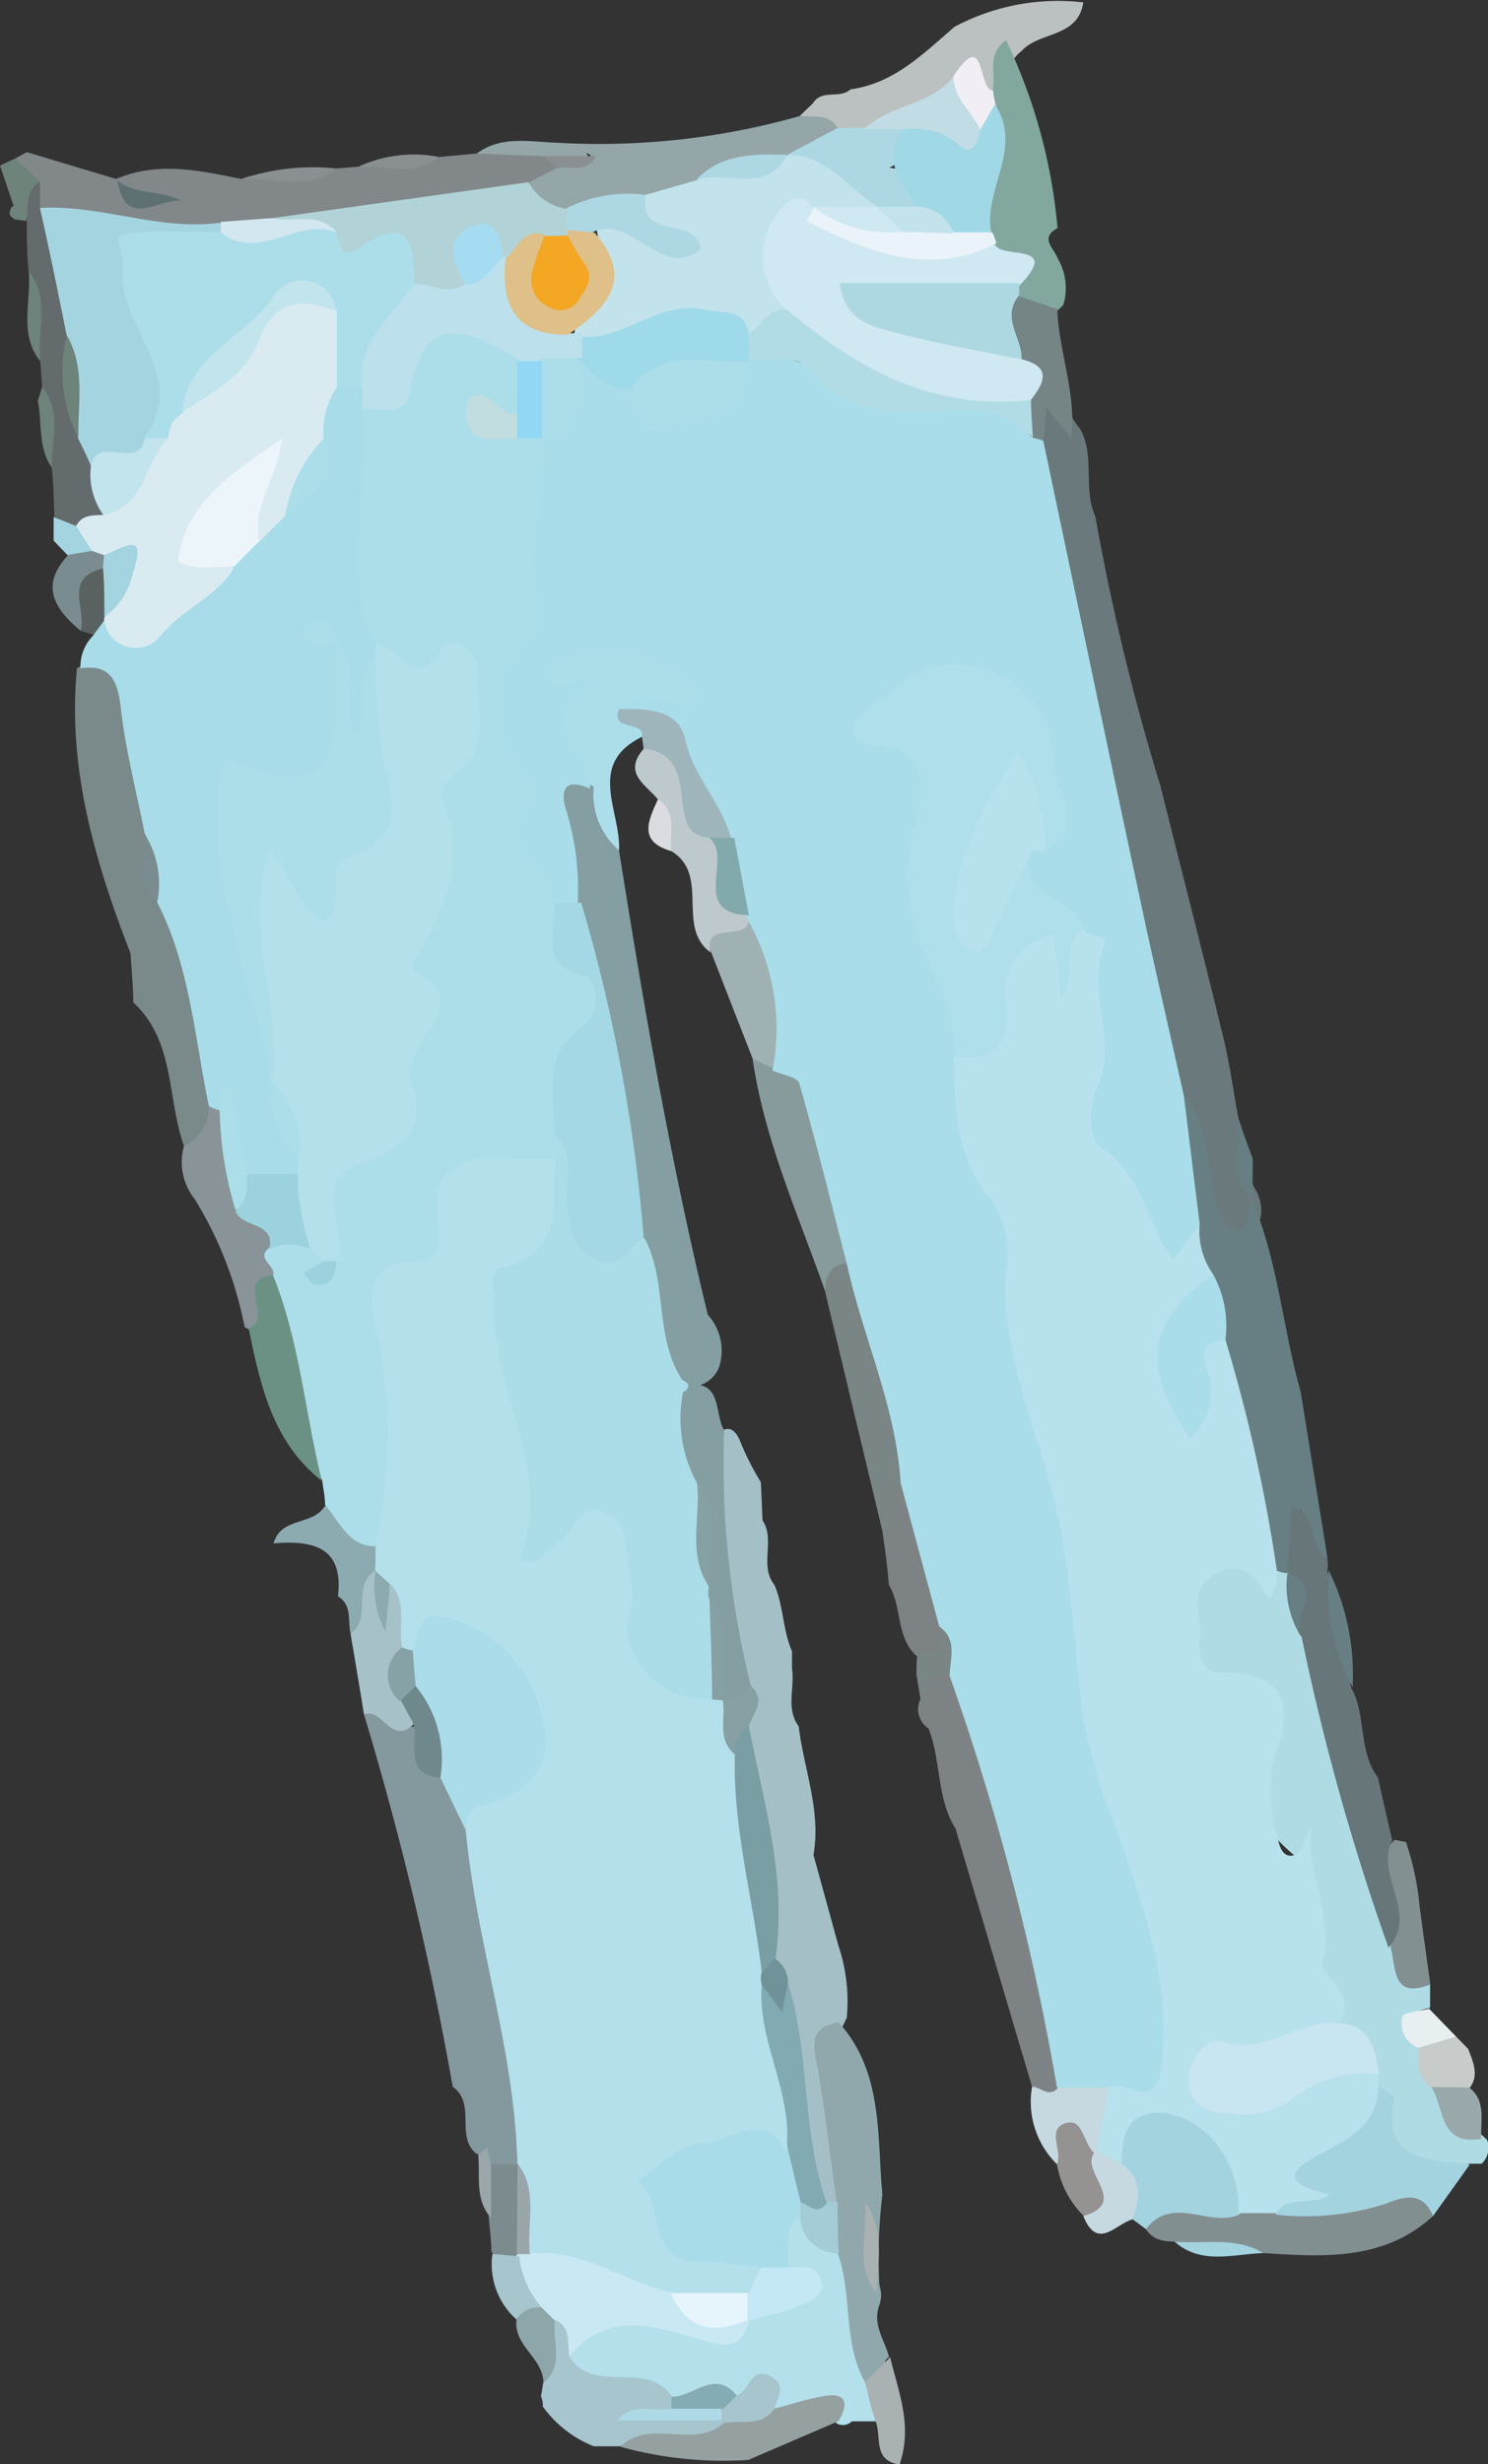 <svg xmlns="http://www.w3.org/2000/svg" viewBox="0 0 55.48 91.83"><rect x="0" y="0" width="55.48" height="91.83" fill="#333333" stroke="none"/><defs><style>.cls-1{fill:#afdbe5;}.cls-2{fill:#a5bfc7;}.cls-3{fill:#b3e0eb;}.cls-4{fill:#7d8384;}.cls-5{fill:#90a8ac;}.cls-6{fill:#a4d3e0;}.cls-7{fill:#828f91;}.cls-8{fill:#c6d9e0;}.cls-9{fill:#959292;}.cls-10{fill:#829092;}.cls-11{fill:#aab1b2;}.cls-12{fill:#c7cccb;}.cls-13{fill:#e7eff0;}.cls-14{fill:#82888a;}.cls-15{fill:#94a6a8;}.cls-16{fill:#bbc1c0;}.cls-17{fill:#8a8f91;}.cls-18{fill:#6a797b;}.cls-19{fill:#82a79e;}.cls-20{fill:#7a8a8b;}.cls-21{fill:#889497;}.cls-22{fill:#a6c5cd;}.cls-23{fill:#677f83;}.cls-24{fill:#8babb1;}.cls-25{fill:#84999d;}.cls-26{fill:#a6c2c8;}.cls-27{fill:#646b6d;}.cls-28{fill:#6e837a;}.cls-29{fill:#a4d4df;}.cls-30{fill:#95a0a0;}.cls-31{fill:#859ea2;}.cls-32{fill:#acdeea;}.cls-33{fill:#879b9d;}.cls-34{fill:#7a8586;}.cls-35{fill:#9fb1b3;}.cls-36{fill:#bdc9cc;}.cls-37{fill:#9db5bb;}.cls-38{fill:#dbdce1;}.cls-39{fill:#b7e1ec;}.cls-40{fill:#667679;}.cls-41{fill:#c7e6f1;}.cls-42{fill:#98a8ab;}.cls-43{fill:#799ea4;}.cls-44{fill:#81aab2;}.cls-45{fill:#a4ccd6;}.cls-46{fill:#86a0a4;}.cls-47{fill:#6f9398;}.cls-48{fill:#a9dce9;}.cls-49{fill:#c8e9f3;}.cls-50{fill:#c4e8f6;}.cls-51{fill:#85acb4;}.cls-52{fill:#a8dde9;}.cls-53{fill:#b1d3d7;}.cls-54{fill:#d3e7f1;}.cls-55{fill:#5e7072;}.cls-56{fill:#c2e3eb;}.cls-57{fill:#add8e3;}.cls-58{fill:#c2dce5;}.cls-59{fill:#f1eff5;}.cls-60{fill:#758586;}.cls-61{fill:#cfe8f2;}.cls-62{fill:#aed8e1;}.cls-63{fill:#a1d8e5;}.cls-64{fill:#eaf3f9;}.cls-65{fill:#a7dce8;}.cls-66{fill:#7a8c8f;}.cls-67{fill:#596161;}.cls-68{fill:#6b9185;}.cls-69{fill:#9cd2de;}.cls-70{fill:#7c8b8d;}.cls-71{fill:#8da6a9;}.cls-72{fill:#99a7ab;}.cls-73{fill:#addae6;}.cls-74{fill:#abdce9;}.cls-75{fill:#6e888c;}.cls-76{fill:#86a2a7;}.cls-77{fill:#d9ebf1;}.cls-78{fill:#c1e4ed;}.cls-79{fill:#abdde9;}.cls-80{fill:#a3d8e4;}.cls-81{fill:#82a9ac;}.cls-82{fill:#aedfea;}.cls-83{fill:#e6f4fb;}.cls-84{fill:#b2dce5;}.cls-85{fill:#9fdaea;}.cls-86{fill:#bce0ec;}.cls-87{fill:#dec088;}.cls-88{fill:#f3a723;}.cls-89{fill:#a5dcf1;}.cls-90{fill:#ecf6fa;}.cls-91{fill:#c1dddf;}.cls-92{fill:#92d8f4;}</style></defs><title>pants</title><g id="Layer_2" data-name="Layer 2"><g id="Layer_1-2" data-name="Layer 1"><path class="cls-1" d="M55.24,80.64l-.44,0c-2.78.63-3.45.14-3.65-2.66-.08-.2-.15-.4-.22-.6a5.1,5.1,0,0,0-1.32-2.1,11.28,11.28,0,0,1-1-5.47c0-.11.15-.2,0-.36-2.19-1.82-2.31-2.5-1.11-5.89-1-.58-2.57-.32-3.14-1.7a3.62,3.62,0,0,1-.06-2.59c.64-1.84,2-1,3.18-.76a.78.78,0,0,1,.58-.09,1.22,1.22,0,0,1,.4.5c.23.74.29,1.53.56,2.26,1.18,3.55,2,7.18,3.08,10.76.28.74.38,1.6,1.22,2v.89c-1.49.31-.15.93-.15,1.4a10.66,10.66,0,0,0,.61,1.39,7.26,7.26,0,0,0,1.66,2.12A.81.81,0,0,1,55.24,80.64Z"/><path class="cls-2" d="M28.37,55.24l.06,1.42c.49.74-.13,1.68.44,2.4h0c.35.79.31,1.69.66,2.48,0,.21,0,.43,0,.64.11.72-.24,1.49.25,2.16h0c.19,1.59.84,3.14.55,4.79l.93,3.38a6.48,6.48,0,0,1,.31,2.7,3.81,3.81,0,0,0-.34,2.72c.14,1.37.94,2.76.1,4.17a.69.69,0,0,1-.73,0c-1.36-1.61-1-3.67-1.43-5.54a11.93,11.93,0,0,0-.27-2.3,11.92,11.92,0,0,1-.43-1.44c0-2.77-.74-5.46-1-8.21a4,4,0,0,0-.36-2.07c-.31-3-1.38-5.87-.54-8.89.37-.46.73-.59,1,0A10.29,10.29,0,0,0,28.37,55.24Z"/><path class="cls-3" d="M32.66,90.24l-.9,0a.47.47,0,0,1-.56.08c-.64-.62-1.47-.11-2.17-.37a1.28,1.28,0,0,0-1.6-.47,23.13,23.13,0,0,1-2.5,0c-1.26-.65-3.26.24-3.83-1.84.65-1.6,1.81-1.87,3.41-1.52,1,.23,2.09.81,3.15,0,.37-.71,2.48-.19,1.37-2-.19-.72-.24-1.4.57-1.81.87.23,1.32,1,1.93,1.55.95,1.36.45,3.1,1.17,4.52C32.87,89.11,33.24,89.69,32.66,90.24Z"/><path class="cls-4" d="M34.62,64.42a.86.86,0,0,1-.3-1.1c.13-1,.52-1.47,1.55-.94a5.15,5.15,0,0,1,1.29,3c.9,4.06,2.64,7.94,2.72,12.19-.36.78-.8,1.08-1.4.2l-2.85-9.61C34.91,67,35.1,65.63,34.62,64.42Z"/><path class="cls-5" d="M32.25,88.78c-.83-1.48-.46-3.21-1-4.76a1.42,1.42,0,0,1-.05-1.9c-.23-1.64-.42-3.29-.69-4.92-.14-.81-.47-1.63.76-1.83,1.67,1.86,1.42,4.2,1.63,6.42a19.19,19.19,0,0,0-.11,3.39,1.11,1.11,0,0,1,0,.72c-.28.73.2,1.31.36,1.95C32.76,88,33.18,89.09,32.25,88.78Z"/><path class="cls-6" d="M51.44,77.78c.19.14.56.31.54.4-.48,2.46,1.34,2.27,2.82,2.49l-1.37,1.92c-2-.16-3.92,1.36-5.89,0,.19-1.33,1.06-.59,1.41-.69-1.08-.25-1.78-.87-.25-2C49.66,79.31,50.46,78.43,51.44,77.78Z"/><path class="cls-7" d="M47.59,82.54a9.87,9.87,0,0,0,4.11-.42c.69-.28,1.36-.44,1.73.47-1.84,1.68-4.09,1.52-6.33,1.38-1.05-.54-2.27.16-3.31-.43-.4,0-.81-.06-1.06-.46-.37-.85.07-1.15.82-1.18a22,22,0,0,1,2.57,0A2.06,2.06,0,0,1,47.59,82.54Z"/><path class="cls-6" d="M46.17,82.55c-1.1.46-2.47-.76-3.44.53l-.5-.37a24.81,24.81,0,0,0-.83-2.38c0-1,.37-1.81,1.39-1.9a4,4,0,0,1,3.49,1.66C46.86,80.81,47.29,81.78,46.17,82.55Z"/><path class="cls-8" d="M38.48,77.77c.32,0,.66.46,1,0a1.56,1.56,0,0,1,1.69-.26c1,.79.38,1.66.14,2.52a1.09,1.09,0,0,1-.53.33,1.25,1.25,0,0,0-1.34.33A3.27,3.27,0,0,1,38.48,77.77Z"/><path class="cls-9" d="M39.41,80.66c.22-.51-.44-1.38.4-1.55.59-.12.58.8,1,1.14,1.27,2,1.24,2.11-.4,2.34A3.51,3.51,0,0,1,39.41,80.66Z"/><path class="cls-10" d="M52,68.57l.42.08h0a10.37,10.37,0,0,1,.51,2.4c.13,1,.27,1.94.4,2.91-1.44.56-1.27-.62-1.48-1.38C52.05,71.25,50.69,69.86,52,68.57Z"/><path class="cls-11" d="M32.25,88.78l.94-.93c.3,1.28.85,2.53.35,4-1-.15-.67-1-.88-1.58S32.39,89.27,32.25,88.78Z"/><path class="cls-8" d="M40.39,82.59c1.74-.5-.12-1.63.4-2.35l.1-.07c.53-.26.68.22.93.48.79.56.68,1.29.41,2.06C41.6,82.88,40.92,83.9,40.39,82.59Z"/><path class="cls-12" d="M53.37,77.78c-.58-.34-.49-.91-.49-1.46.33-.62.74-.95,1.41-.42l.45.46c.23.59.48,1.17-.17,1.67A1.18,1.18,0,0,1,53.37,77.78Z"/><path class="cls-13" d="M54.29,75.9l-1.41.42a1,1,0,0,1-.6-1.15c.06-.19.68-.21,1-.31Z"/><path class="cls-6" d="M43.79,83.54c1.11.11,2.27-.2,3.31.43C46,84,44.79,84.43,43.79,83.54Z"/><path class="cls-14" d="M.58,5.9,1,5.67l3.33,1c.25.92,1.19.58,2,1.1-.83-.54-1.76-.23-2-1.1C5.91,6,7.46,6.36,9,6.67c1.14-.45,2.4.16,3.53-.39l.86-.07c.95-.45,2,.08,3-.36l1.41-.13a5.65,5.65,0,0,1,2.28-.15,1.14,1.14,0,0,1,.77.82c-.15.62-.65.8-1.17,1-3.07.85-6.26.86-9.39,1.25a8.3,8.3,0,0,1-1.92.2c-2.21,0-4.44.1-6.55-.76a1.58,1.58,0,0,1-.72-.7C.9,6.87.43,6.49.58,5.9Z"/><path class="cls-15" d="M20.23,5.82l-2.45-.1c.91-.68,2-.43,3-.4a27.42,27.42,0,0,0,9.06-1c.56-.32,1.1-.46,1.55.17,0,1.09-1,1.16-1.66,1.52a4.34,4.34,0,0,1-.64.2,5.84,5.84,0,0,0-3,1,4.22,4.22,0,0,1-2,.59c-1,0-1.9.35-2.87.36-.81-.12-1.51-.36-1.47-1.38l1-.51c.32-.36.78-.23,1.18-.3s-.25-.42,0-.17C21.34,6.22,20.78,6,20.23,5.82Z"/><path class="cls-16" d="M31.23,4.78c-.33-.59-.92-.39-1.41-.46l.49-.47c.33-.54,1-.15,1.4-.52C33.34,3.11,34.42,2,35.59,1a8.17,8.17,0,0,1,4.8-.91c-.2,1.34-1.65,1.07-2.31,1.82-.51.37-.53,1.05-.93,1.49s-1.06-.51-1.6,0A5.89,5.89,0,0,1,32.13,5.1.93.93,0,0,1,31.23,4.78Z"/><path class="cls-17" d="M12.54,6.28c-1.09.86-2.34.33-3.53.39A8.3,8.3,0,0,1,12.54,6.28Z"/><path class="cls-17" d="M16.37,5.85c-.91.73-2,.31-3,.36A4.9,4.9,0,0,1,16.37,5.85Z"/><path class="cls-18" d="M43.27,29.3c.78,3.13,1.59,6.26,2.35,9.4.24,1,.37,2,.56,3,.35.88.15,1.91.7,2.75a1.88,1.88,0,0,1,.15.74c-.08.58-.26,1.12-1,1.06S45,45.6,44.83,45c-.41-1.34-.47-2.78-1.26-4-1.93-8.12-3.82-16.25-5.24-24.49.07-.59.06-1.32.7-1.53s.88.6,1.24,1c.57,1,.1,2.23.57,3.27A84.67,84.67,0,0,0,43.27,29.3Z"/><path class="cls-19" d="M37.51,1.5a20.27,20.27,0,0,1,1.92,7c-.68.37-.13.75,0,1.12a2.18,2.18,0,0,1,.22,1.73c-.52.65-1,.26-1.56,0a1,1,0,0,1-.31-.56c.2-.89-.6-1.19-1-1.72a2.32,2.32,0,0,1-.23-.62c-.3-1.49.56-2.92.24-4.41A1,1,0,0,1,37,3.4C37.15,2.76,36.77,2,37.51,1.5Z"/><path class="cls-20" d="M6.86,42.71c-.64-1.78-.32-3.9-1.89-5.35,0-.61-.07-1.22-.1-1.82-1.33-3.43-2.36-6.9-2-10.64,1.4-.69,1.87.19,2.12,1.31.35,1.54.65,3.09.91,4.64a5.92,5.92,0,0,0,.49,2.59A21.91,21.91,0,0,1,8.31,41.2C8.14,42,8,42.81,6.86,42.71Z"/><path class="cls-21" d="M6.86,42.71a1.59,1.59,0,0,0,.93-1.48.57.57,0,0,1,.62.13c.57,1,.48,2.16.94,3.17.24.66,1.16.93,1,1.79-.5.37,0,.82-.09,1.22-.43.61.13,1.74-1,2l-.14-.08a14.2,14.2,0,0,0-1.86-4.77A2.21,2.21,0,0,1,6.86,42.71Z"/><path class="cls-22" d="M20.17,89.31l.09-.53c.54-.74-.48-1.81.52-2.46.93.27.81.86.45,1.51.9,1.44,2.87.11,3.8,1.46a.45.45,0,0,1,0,.6,3.12,3.12,0,0,1-1.67,0c1.22.46,2.32-.47,3.39.08a.54.54,0,0,1,.27.61c-1.11,1.41-2.66-.14-3.88.59h-1a4.27,4.27,0,0,1-1.9-1.48A.83.83,0,0,0,20.17,89.31Z"/><path class="cls-23" d="M46.71,43.19c0,.49,0,1-.05,1.45-.93-.84-.36-1.94-.48-2.92C46.35,42.21,46.53,42.7,46.71,43.19Z"/><path class="cls-24" d="M10.2,57.52c.28-1,1.47-.65,1.91-1.39,1,0,1.46.92,2.09,1.52a1.94,1.94,0,0,1,.11,1c-.35.78.11,2-1.24,2.24-.11-.48.07-1.07-.47-1.4C12.82,57.64,11.65,57.4,10.2,57.52Z"/><path class="cls-25" d="M17.78,80.28c-.83-.64,0-1.87-.9-2.51a120.2,120.2,0,0,0-3.31-13.88c.84-.73,1.2.78,2,.41.46.58.65,1.35,1.33,1.77a6.22,6.22,0,0,1,.95,2.25c.8,3.12,1.27,6.31,1.88,9.47a4.47,4.47,0,0,1-.11,2.56,1,1,0,0,1-.76.56C18.24,81.09,18.29,80.22,17.78,80.28Z"/><path class="cls-26" d="M15.39,64.29c-.8.75-1.13-.65-1.82-.4-.16-1-.33-2-.5-3,.83-.58,0-1.82.95-2.37l.2.26a6.19,6.19,0,0,0,0,.74c0-.32.11-.55.46-.61.91.46.77,1.28.71,2.06a3.12,3.12,0,0,0-.12,2.11C15.44,63.5,15.65,63.88,15.39,64.29Z"/><path class="cls-27" d="M1.07,10.1C1,9.48,1,8.86,1,8.24S.32,6.9,1.49,6.76l0,1c1.37,1.2,1.08,2.89,1.35,4.42a14.85,14.85,0,0,0,.42,3.93c.15.4.31.8.47,1.19a3.83,3.83,0,0,1,.3,1.89,1.62,1.62,0,0,1-1,.73c-.52.08-.76-.28-1-.61C2,18.66,2,18,1.93,17.43c-.42-1,.1-2-.36-3l-.07-1C.92,12.4,1.63,11.16,1.07,10.1Z"/><path class="cls-28" d="M1.57,14.42c.75.93.34,2,.36,3-.53-.75-.35-1.66-.52-2.48C1.46,14.77,1.52,14.6,1.57,14.42Z"/><path class="cls-29" d="M2,19.27l.83.33a.86.86,0,0,1,.67,1.07.71.71,0,0,1-1,0L2,20.15C2,19.85,2,19.56,2,19.27Z"/><path class="cls-30" d="M23.14,91.19c1.1-1.09,2.73.12,3.85-.89a1.8,1.8,0,0,1,1.88-.53c.61-.16,1.21-.36,1.83-.47.87-.15.95.27.57.93L27.9,91.68A14.41,14.41,0,0,1,23.14,91.19Z"/><path class="cls-31" d="M23.08,31.69C24,37.5,25,43.28,26.39,49a2,2,0,0,1,.43,1.93,1.15,1.15,0,0,1-1.35.72c-2-1.38-1.26-3.7-1.94-5.54a123.88,123.88,0,0,0-2.35-12.38,32.69,32.69,0,0,1-.43-3.53c0-.74-.05-1.76,1.28-1.25C22.55,29.8,22.59,30.83,23.08,31.69Z"/><path class="cls-32" d="M23.08,31.69a2.74,2.74,0,0,1-.94-2.37c-1.64-.93-1-2.91-2-4.24-.51-.72.66-1.34,1.44-1.41a9.05,9.05,0,0,1,4.49,1.21,1,1,0,0,1,.52,1.21c-.16.54-.65.62-1.15.6s-.94-.15-1.39-.18c-.23.3.29.67-.09.94C21.84,28.47,23.16,30.23,23.08,31.69Z"/><path class="cls-33" d="M30.75,48.08c-1-2.84-2.25-5.61-2.69-8.62a1.57,1.57,0,0,1,1.29,0c2.31,2,2.39,4.85,2.63,7.61A2.5,2.5,0,0,1,30.75,48.08Z"/><path class="cls-34" d="M30.75,48.08c.05-.58.25-1,.94-1,1.84,2.3,2.12,5.07,2.42,7.85-.33.75-.12,1.81-1.21,2.13C32.18,54.07,31.47,51.07,30.75,48.08Z"/><path class="cls-35" d="M28.9,39.85l-.84-.4-1.56-4C26,33.78,27.57,34.43,28.22,34c.76.74,2,1.35.65,2.64-.24.24.22.29.34.44C30,38.13,30.08,39.05,28.9,39.85Z"/><path class="cls-36" d="M27.91,34.1c.19,1.14-1.75.11-1.41,1.4-1.32-.94,0-2.89-1.47-3.78-.58-.54-.19-1.32-.5-1.93-.48-.57-1.35-1-.48-1.94,1.07-.62,1.36.27,1.74.93s.27,1.4.76,1.95c.95.81.45,2.21,1.25,3.08C27.84,33.91,27.87,34,27.91,34.1Z"/><path class="cls-37" d="M26.44,31.22c-.83-.07-.89-.65-1-1.32-.08-.93-.22-1.89-1.44-2l-.06-.4c.12-.69-1.18-.21-.87-1.06a2.22,2.22,0,0,1,3.21,1.49c.4,1.13,1.73,2,1.12,3.45A.84.84,0,0,1,26.44,31.22Z"/><path class="cls-4" d="M32.9,57.06c.53-.5,0-1.44.77-1.84,1.34,1.49,1.24,3.48,1.83,5.24-.06.84.18,2-1.36,1.23-.74-.72-.5-1.8-1-2.63C33.09,58.4,33,57.73,32.9,57.06Z"/><path class="cls-34" d="M34.17,62.41c0-.31,0-.62.07-.93,1.15.52.79-.41.87-.91,1.34.36.93,1.09.39,1.85-.66-.05-.82.56-1.18.9Z"/><path class="cls-38" d="M24.53,29.79c.76.49.4,1.27.5,1.93C23.77,31.36,24.18,30.57,24.53,29.79Z"/><path class="cls-39" d="M41.82,80.65l-.93-.48.45-2.39a2.51,2.51,0,0,0,1.29-3c-.41-1.69-.45-3.6-1.18-5.07-1.7-3.4-1.93-7-2.35-10.63a46,46,0,0,0-1.73-7.17,11.12,11.12,0,0,1-.5-3.29A8.67,8.67,0,0,0,35.81,44a5.07,5.07,0,0,1-.48-4.58c1.21-.71,1.51-1.85,1.75-3.16.3-1.58,1.7-2.36,2.44-1.57.12.13.41,0,.47-.21.91-.26,1.66-.16,1.62,1a28.6,28.6,0,0,1,0,4.72c-.38,2,1.32,4.65,3.21,5.36a2.87,2.87,0,0,1,.67,1.9c-1.73,2.46-1.73,2.46-1.33,4.58C45,51.53,43.53,49,46,50c1.07,2.74,2.4,5.42,1.61,8.51a2.76,2.76,0,0,1-.07.71c-.24.64-.36.19-.5-.08a1.2,1.2,0,0,0-1.84-.39c-.85.48-.42,1.43-.47,2.19s0,1.4.88,1.39c2.32,0,2.65,1.25,1.94,3.07a5.31,5.31,0,0,0,.07,3c.07.38.19.89.67.73.23-.07.32-.62.58-1-.17,1.68.87,3.2.45,5-.12.49,1.28,1.14.67,2.18-1.16.79-2.23,1.78-3.85,1.39a.63.63,0,0,0-.76.7c0,.5.51.55.9.59a4.55,4.55,0,0,0,2-.63c1-.41,2-1,3.12-.13,0,.17,0,.33,0,.49,0,1.44-1.13,2-2.1,2.52-1.64.84-1.13,1.2.28,1.55-.69.46-1.55,0-2,.69H46.17c.1-2-1.35-3.75-3.07-3.74C41.9,78.83,41.84,79.76,41.82,80.65Z"/><path class="cls-23" d="M47.61,58.54a60.17,60.17,0,0,0-1.92-8.61c-.86-.68-.23-1.64-.46-2.44a2.8,2.8,0,0,1-.5-1.88c-.91-1.5-1.51-3-.59-4.77,1.09,1.2.8,2.82,1.29,4.2.12.35.25.89.75.79s.38-.76.47-1.19c1,2.31,1.17,4.85,1.85,7.25.33,2.07.67,4.14,1,6.2-1.11,0-.88-.84-1-1.87-.15,1.08.28,1.9-.52,2.41A1.11,1.11,0,0,1,47.61,58.54Z"/><path class="cls-40" d="M48,58.63c.05-.82.1-1.64.16-2.52,1,.43.62,1.54,1.33,2a1.26,1.26,0,0,1,0,.43c.31,1.45.55,2.92.89,4.36.57,1,.25,2.36,1,3.35.17.78.35,1.56.53,2.34-.66,1.32,1,2.71-.14,4A87.56,87.56,0,0,1,48.53,61c-.6-.71.28-1.74-.52-2.4Z"/><path class="cls-41" d="M51.43,77.29a4.6,4.6,0,0,0-3.34,1,3,3,0,0,1-2.26.46c-.79,0-1.47-.26-1.51-1.15s.73-1.68,1.21-1.53c1.67.55,2.93-.85,4.46-.67C51.13,75.52,51.27,76.41,51.43,77.29Z"/><path class="cls-42" d="M54.78,77.8c.65.51.41,1.24.45,1.91-1.58.28-1.37-1.16-1.86-1.93Z"/><path class="cls-23" d="M48,58.62c1.46.52.11,1.65.52,2.4A3.63,3.63,0,0,1,48,58.62Z"/><path class="cls-31" d="M27,53.27a34.33,34.33,0,0,0,1,9.58c.21.81-.33.75-.84.73a.92.92,0,0,1-.5-.49c-.43-1.13-.1-2.38-.54-3.5a4.34,4.34,0,0,1-.14-.7c-.18-1.16.13-2.39-.46-3.5-.33-1.24-1.3-2.49,0-3.75,1.43-.28,1.1,1,1.47,1.65Z"/><path class="cls-43" d="M27.92,64.33c.55,2.84,1.42,5.65,1,8.61.16.58-.18.63-.62.57-1.31-2.6-1.43-5.4-1.37-8.23C27.07,64.78,27.18,64.21,27.92,64.33Z"/><path class="cls-44" d="M29.38,73.91c.84,2.67.5,5.54,1.44,8.19-.41,1.3-.83,0-1.25,0A3.86,3.86,0,0,1,28.76,80c.14-2-1.23-3.78-.68-5.8C28.34,73.37,29.06,74.51,29.38,73.91Z"/><path class="cls-45" d="M29.85,82.07c.32.1.63.54,1,0l.38,0c0,.63,0,1.27.05,1.9a1.38,1.38,0,0,1-1.44-1.43A.36.36,0,0,1,29.85,82.07Z"/><path class="cls-46" d="M27.92,64.33a1.07,1.07,0,0,0-.52,1c-1.18-.43-1-1.16-.45-2a1,1,0,0,0,1-.53C28.62,63.36,28.07,63.84,27.92,64.33Z"/><path class="cls-47" d="M29.38,73.91c-.07.36-.15.71-.22,1.07l-.75-1a.33.33,0,0,1,0-.47l.47-.52A1.05,1.05,0,0,1,29.38,73.91Z"/><path class="cls-48" d="M29.85,82.07c0,.17,0,.35,0,.52-.69.51-.39,1.25-.46,1.91a1.57,1.57,0,0,1-.92.51c-3.3,0-4.06-.57-4.76-2.94-.34-1.13,0-1.54.83-2.06a15.16,15.16,0,0,1,2.85-1.08c1.37-.54,1.81,0,2,1.23Z"/><path class="cls-49" d="M21.23,87.83c-.09-.5.09-1.1-.55-1.38a.85.85,0,0,1-.88-.29,1.87,1.87,0,0,1-.66-2.11l.23-.25a2.24,2.24,0,0,1,.62-.25,7.68,7.68,0,0,1,5.12,1.73,4.45,4.45,0,0,0,2.57,1l.25.18c-.31,1.33-1.18.91-2,.68C24.24,86.64,22.57,86.16,21.23,87.83Z"/><path class="cls-50" d="M28.4,84.51h1c.44,0,1-.15,1.21.43s-.36.81-.82,1-1.2.36-1.81.54h0a1,1,0,0,1-.35-.91C27.62,85,28,84.77,28.4,84.51Z"/><path class="cls-22" d="M28.87,89.77c-.48.7-1.24.41-1.88.53l-.06-.07a.45.45,0,0,1-.14-.5.9.9,0,0,1,.68-.45c.47-.16.52-1.11,1.27-.71C29.33,88.88,29,89.34,28.87,89.77Z"/><path class="cls-51" d="M27.47,89.28l-.53.52a1.92,1.92,0,0,1-1.9,0,3.85,3.85,0,0,1,0-.48C25.84,89.35,26.65,88.27,27.47,89.28Z"/><path class="cls-52" d="M44.14,40.84c.2,1.59.39,3.18.59,4.77-.31.41-.61.83-1,1.33-1-1.38-1.12-3.14-2.61-4.14-.63-.41-.49-1.63-.21-2.26.81-1.78-.44-3.59.27-5.34.2-.49-.69-.19-.81-.62-1.09-.6-2.86-.62-2.26-2.66a3,3,0,0,1,.35-.6,3.88,3.88,0,0,0,.17-3.46c-.73-2.52-3.11-2.94-5.71-.9,2,.77,2,2.37,1.7,4a8.85,8.85,0,0,0,.78,5.34c.44,1,1.09,2,.17,3.11,0,1.92.06,3.79,1.43,5.37a3.73,3.73,0,0,1,.48,2.76c-.1,2.67.89,5.06,1.6,7.56C39.92,57.93,40,61,40.38,64a23.48,23.48,0,0,0,1.43,4.66c.9,2.64,1.87,5.42,1.49,8.39-.22,1.74-1.37.37-2,.75l-1.89,0a93,93,0,0,0-4-15.33c0-.65.31-1.36-.39-1.85l-1.44-5.35c-.17-2.84-1.4-5.41-2-8.14-.58-2.26-1.14-4.52-1.78-6.76-.07-.23-.66-.32-1-.47a8.17,8.17,0,0,0-1-5.75h0c-.87-.83-.72-1.85-.54-2.88-.33-1.34-1.41-2.3-1.71-3.71-.26-1.17-1.51-1.15-2.55-1.13.94-1.07,2.1,0,3.15-.27-1.44-1.95-4.25-2.43-5.79-1,.52.83,1.35-.35,2,.4-3,1-.11,2.52-.37,3.83-1.06-.47-1.08.22-.86.87a10,10,0,0,1,.41,3.43,1,1,0,0,1-1,.19c-2.43-2.29-3.18-7.26-1.62-10.33.87-1.68-.23-3.6.53-5.34.21-.48.11-1.11.35-1.63a20.08,20.08,0,0,0,1.62-3c.9-.42,1.43.36,2.11.66,1.59,1.23,2.25,1.1,4-.82a2,2,0,0,1,.59-.35c.16-.05.34-.14.47-.08A23.51,23.51,0,0,0,37.6,15.1c.38,0,.65.43.89.76a4.57,4.57,0,0,1,.41.57c1.21,5.75,2.41,11.49,3.64,17.23C43.05,36.06,43.61,38.45,44.14,40.84Z"/><path class="cls-11" d="M32.25,82.06c.75,1.06.48,2.24.43,3.4C31.84,84.41,32.37,83.19,32.25,82.06Z"/><path class="cls-28" d="M1.49,6.76c-.58.35-.41,1-.52,1.48a2.9,2.9,0,0,0-.41-.06C.39,8.08.33,8,.37,7.86s.09-.18.14-.18L0,6.17.58,5.9Z"/><path class="cls-29" d="M3.39,17.36c-.15-.35-.31-.69-.47-1-.42-1.25,0-2.59-.43-3.84-.32-1.59-.64-3.18-1-4.77,2.27-.13,4.44.86,6.71.55a.45.45,0,0,1-.1.58c-1.09.62-2.3.29-3.29.43,0,2.42,2.84,4.37,1,7.09C5.32,17.43,4.35,17.37,3.39,17.36Z"/><path class="cls-53" d="M19.71,6.79a1.91,1.91,0,0,0,1.48,1,.79.79,0,0,1,.26.54,1,1,0,0,1-.26.54,2.85,2.85,0,0,1-.82.36c-.48.13-.86.47-1.35.58a1,1,0,0,1-.54-.2c-1.56-.66-.51,1-1.12,1.23-.75.68-1.43.41-2.09-.15-.38-.6-.68-1.3-1.62-.93A1.43,1.43,0,0,1,12,9.22c-.5-.57-1.42-.41-1.85-1.09Z"/><path class="cls-54" d="M10.12,8.13c.8.2,1.74-.27,2.42.51-.87.8-2,.7-3.08,1-.76.23-1.16-.23-1.23-1V8.27Z"/><path class="cls-55" d="M4.37,6.71c.69.6,1.64.34,2.39.78-.84-.12-2.09,1.1-2.39-.78Z"/><path class="cls-17" d="M20.23,5.82h2c-.42.69-1,.32-1.45.46Z"/><path class="cls-56" d="M24.08,7.26,26,6.71c1-.68,2.38-.22,3.4-.94h0c1.75-.6,2.64.45,3.41,1.75-.43.74-1.15.67-1.85.67l-.65,0c-2.25.71-.43,2.37-.82,3.51-.44.54-.87,1.09-1.69,1-2-1.22-3.87.39-5.82.35a1.61,1.61,0,0,1-.61-.23c.06-1.46,1.24-2.69.88-4.24.87-.61,1.62.08,2.35.24C24.15,8.34,22.72,8.31,24.08,7.26Z"/><path class="cls-57" d="M32.71,7.7C31.6,7,30.84,5.77,29.35,5.77l1.88-1,1,0a1.4,1.4,0,0,1,1.38-.16c.62.76.31,1.26-.45,1.64.77.1,1.38.35,1.16,1.33A1.07,1.07,0,0,1,33,7.94Z"/><path class="cls-57" d="M24.08,7.26c-.27,1.77,1.77.72,2.06,2-1.42,1.25-2.57-1.27-4-.63a.63.63,0,0,1-1-.1V7.75A5.23,5.23,0,0,1,24.08,7.26Z"/><path class="cls-57" d="M29.35,5.77c-.8,1.52-2.29.54-3.4.94C26.89,5.72,28.12,5.73,29.35,5.77Z"/><path class="cls-58" d="M33.67,4.82H32.22c.93-.93,2.45-.87,3.31-1.94A3,3,0,0,1,36.91,5C35.71,7.31,34.74,5.17,33.67,4.82Z"/><path class="cls-59" d="M36.55,4.84c-.29-.69-1-1.14-1-2,1.23-1.88.9.58,1.48.53,0,.16.05.33.08.49C37.29,4.42,37.4,4.9,36.55,4.84Z"/><path class="cls-60" d="M38.9,16.43a1.6,1.6,0,0,0-.39-.11c-.42-.27-.26-.76-.41-1.13a3,3,0,0,0-.51-2c-.09-.76-1.05-1.67.38-2.16l1.45.49c.06,1.62.73,3.17.52,4.81L39,15.17C39,15.67,38.94,16.05,38.9,16.43Z"/><path class="cls-61" d="M38.09,13.39c1.12.27.86.86.35,1.51a8.92,8.92,0,0,1-8.28-2c-.43-.39-.82-.72-.81-1.34a2.65,2.65,0,0,1-.19-3.81c.35-.43.75-.55,1.15,0,2.05,1.51,4.46,1.26,6.8,1.38.25.53,2.48-.11.9,1.51-1.66,1.07-3.54.32-5.63.72a7.29,7.29,0,0,0,3.75,1.09C37.11,12.32,37.53,12.87,38.09,13.39Z"/><path class="cls-62" d="M38.09,13.39c-1.57-.31-3.16-.58-4.72-1-.89-.22-1.88-.44-2.06-1.84H38c0,.15,0,.3,0,.45C37.3,11.86,38.13,12.6,38.09,13.39Z"/><path class="cls-63" d="M36.55,4.84l.54-.95c1.09,1.62-.44,3.17-.13,4.78A1.22,1.22,0,0,1,35.7,9,2.93,2.93,0,0,1,34.15,7.7c-.56-.89-1.29-1.76-.48-2.88a2.6,2.6,0,0,1,2,.51C36.26,5.91,36.44,5.34,36.55,4.84Z"/><path class="cls-64" d="M35.59,8.66H37a2.48,2.48,0,0,1,.15.41c-2.53,1.29-4.81.31-7.06-.82,0,0,.17-.36.26-.56h0a9,9,0,0,0,3.52.48A2.75,2.75,0,0,1,35.59,8.66Z"/><path class="cls-65" d="M8.19,41.38a1.93,1.93,0,0,1-.4-.15c-.54-2.56-.7-5.22-1.93-7.6-.59-.77,0-1.75-.46-2.54-.31-1.57-.72-3.14-.9-4.73C4.38,25.3,4.07,24.75,3,24.91a1.64,1.64,0,0,1,.5-1.25c-.39-.43,0-.54.28-.67C6,24,6.78,21.74,8.24,21c.37-.36.69-.77,1-1.13s.72-.75,1.12-1.09A2.62,2.62,0,0,0,11.67,16a1.75,1.75,0,0,1,.93-1.82,1.15,1.15,0,0,1,1.08.21,2.4,2.4,0,0,1,.42,1.08c.23,2.8-.36,5.62.23,8.41a3.22,3.22,0,0,1,0,.76C14,25.7,14.5,27,13.16,28c-.62-1.14-.25-2.29-.35-3.34,0,0,0,0,0,0v1.69c0,2.94,0,3-3,3-1.52,0-1.3.78-1.14,1.66.55,2.94,1.27,5.86,1.74,8.82a4.77,4.77,0,0,1,.17.65c.07,1,.63,2,.73,3a.78.78,0,0,1-.41.56,1.87,1.87,0,0,1-1.72-.09,4.77,4.77,0,0,1-.7-2.58c0-.07,0-.21,0-.21C8.26,41,8.39,41.4,8.19,41.38Z"/><path class="cls-66" d="M5.4,31.09a3.48,3.48,0,0,1,.46,2.54C5,32.91,5.45,32,5.4,31.09Z"/><path class="cls-66" d="M2.55,20.68l.88-.15a.59.59,0,0,1,.58.14.94.94,0,0,1,0,.62c-.46.68-.54,1.55-1,2.22C2,22.68,1.49,21.8,2.55,20.68Z"/><path class="cls-67" d="M3,23.51c.25-.8-.68-2,.88-2.33a1.21,1.21,0,0,1,.31,1.61l-.25.26-.45.61Z"/><path class="cls-32" d="M14,24c-1.39-2.82-.13-5.78-.47-8.65A7.14,7.14,0,0,0,14.9,13.8c1.53-2.33,2.43-2.41,4.57-.47a2,2,0,0,1,.15,1.74.91.91,0,0,1-.7.54,3.87,3.87,0,0,0-.43.07c.16.22.41.16.64.19a1.62,1.62,0,0,1,.89.23l.21.24c.38,2-.86,4.08,0,6.15A1.25,1.25,0,0,1,20,23.61c-2,1.87-1.78,3.75-.15,5.69.1.11.2.38.16.42-1.72,1.65.46,2.6.68,3.9.73.69-.21,2.28,1.5,2.59.38.06.48,1.79,0,2.17-1.46,1.13-.79,2.57-.92,3.9a2.25,2.25,0,0,1-.45,1,3.52,3.52,0,0,1-2,.55c-.4,0-1.09.06-1.1.26-.11,2.6-3.62,3.62-2.89,6.71.53,2.26.77,4.72-.84,6.83-1,0-1.33-.93-1.87-1.54,0-.31-.07-.62-.11-.94a14,14,0,0,1-1.82-7.66c.05-.35-.66-.59-.14-1s1-.79,1.65-.37a1.24,1.24,0,0,1,.52.52c.07.31-.27.26,0,.19,0,0,0-.08,0-.24s0-.22-.08-.23c-.4-1.67-.45-3.19,1.55-3.92a1.68,1.68,0,0,0,1-1.51,93.41,93.41,0,0,1,1.37-9.36c.35-1.43.25-3,.92-4.44.34-.74.91-2.43-1.34-1.7C14.79,25.75,14.52,24.56,14,24Z"/><path class="cls-68" d="M10.18,47.53c1,2.47,1.19,5.11,1.82,7.66-1.84-1.44-2.29-3.56-2.73-5.68C10.24,49.16,8.71,47.66,10.18,47.53Z"/><path class="cls-69" d="M11.59,46.57a1.67,1.67,0,0,0-1.55,0c.24-1.06-1-.78-1.26-1.43.37-.4,0-1,.42-1.39h1.9A2.32,2.32,0,0,1,11.59,46.57Z"/><path class="cls-32" d="M9.2,43.71c0,.49.1,1-.42,1.39a13.83,13.83,0,0,1-.59-3.72l.09-.93.27-.08Z"/><path class="cls-70" d="M18.31,80.66h1l.28.3A2.82,2.82,0,0,1,19.27,84l.05,0a.65.65,0,0,1-1-.09c0-.45-.07-.89-.1-1.34A2.22,2.22,0,0,1,18.31,80.66Z"/><path class="cls-71" d="M20.2,86l.48.48c-.09.79.37,1.67-.42,2.33,0-.94-1.13-1.38-1-2.37C19.24,85.58,19.63,85.59,20.2,86Z"/><path class="cls-22" d="M20.2,86a1,1,0,0,0-.95.44A2.76,2.76,0,0,1,18.36,84l1,.09A3.41,3.41,0,0,0,20.2,86Z"/><path class="cls-72" d="M18.31,80.66c0,.66,0,1.32,0,2-.62-.69-.4-1.55-.48-2.36l.34-.26Z"/><path class="cls-73" d="M25,89.77l1.9,0a3.05,3.05,0,0,1,0,.43H23C23.69,89.48,24.42,89.92,25,89.77Z"/><path class="cls-23" d="M50.43,62.88a7.68,7.68,0,0,1-.89-4.36A8.77,8.77,0,0,1,50.43,62.88Z"/><path class="cls-3" d="M14,57.67a20,20,0,0,0,.08-8C13.8,48.63,13.45,47,15.58,47c.7,0,.89-.67.79-1.23-.45-2.51,1-2.72,2.92-2.55.47,0,.95,0,1.42,0a2.42,2.42,0,0,1-.08,3.3c-2.36,2.53-1.19,5.13-.41,7.71a3.7,3.7,0,0,1,.07,2.83c.83-.55,1.45-1.64,2.5-1.07A3,3,0,0,1,24,59.15,3.23,3.23,0,0,0,26.41,63a3,3,0,0,1,.54.39h0c.12.66-.23,1.43.45,2-.08,2.75.69,5.4,1,8.11a.84.84,0,0,0,0,.47c-.17,2.14,1.21,4.06.91,6.23-.8-1.67-2.08-.34-3.05-.33s-1.66.9-2.49,1.4c1.09.77.21,3,2.28,3,.78,0,1.56.15,2.34.23l-.49.94a2.24,2.24,0,0,1-2.87,0c-1.78-.41-3.33-1.66-5.27-1.45-.64-1.05.12-2.31-.47-3.37h0c-.1-4.24-1.55-8.27-1.93-12.47-.6-1.12.39-1.33,1-1.71a2.1,2.1,0,0,0,.85-3.22c-.81-1.19-1.6-3-3.67-1.61a.65.65,0,0,1-.56-.27c-.13-.79.23-1.67-.47-2.35-.33,0-.36-.3-.52-.47h0C14,58.26,14,58,14,57.67Z"/><path class="cls-74" d="M15.39,61.48c.35-.56,0-1.61,1.53-1.13a4.8,4.8,0,0,1,3.24,3.44c.55,1.74-.22,3.1-2.2,3.48-.46.09-.55.51-.61.91l-.93-1.93c-.81-1-.35-2.43-1.29-3.36A1.39,1.39,0,0,1,15.39,61.48Z"/><path class="cls-75" d="M15.5,62.84a4.28,4.28,0,0,1,.92,3.41c-1.37-.11-.83-1.23-1-2l-.48-.89C14.8,62.89,15,62.74,15.5,62.84Z"/><path class="cls-76" d="M15.5,62.84l-.59.56a1.27,1.27,0,0,1,.08-2,1.82,1.82,0,0,0,.4.11C15.42,61.93,15.46,62.38,15.5,62.84Z"/><path class="cls-24" d="M14,58.55l.52.47c0,.51-.08,1-.15,1.79A3.66,3.66,0,0,1,14,58.55Z"/><path class="cls-28" d="M1.07,10.1c.82,1,.3,2.24.43,3.36C.68,12.43,1.18,11.22,1.07,10.1Z"/><path class="cls-77" d="M3.88,20.69l-.45-.16c-.2-.31-.4-.62-.59-.93.22-.42.62-.39,1-.41.59-1.1,1.58-2,2-3.18a2,2,0,0,1,.78-1.08A19,19,0,0,0,9.44,12c1-1.48,2.22-1.78,3.47-.19a2.47,2.47,0,0,1-.35,2.63,2.9,2.9,0,0,0-.49,1.92,6.78,6.78,0,0,1-1.44,2.87l-1,1a1.56,1.56,0,0,1,0-2.15c-2.21,1.28-2.34,1.71-.92,3.11C8.08,22.25,6.82,22.68,6,23.68a1.18,1.18,0,0,1-2.12-.63h0C4.16,22.26,4.93,21.48,3.88,20.69Z"/><path class="cls-78" d="M6.29,16.32c-.93.86-.84,2.59-2.44,2.87a2.6,2.6,0,0,1-.46-1.83c.22-1.19,1.77.2,2-1A.62.62,0,0,1,6.29,16.32Z"/><path class="cls-28" d="M2.49,12.49c.7,1.22.41,2.55.43,3.84A5.55,5.55,0,0,1,2.49,12.49Z"/><path class="cls-79" d="M26.55,63.34c-1.83.09-3.42-1.49-3.12-3.08a2.79,2.79,0,0,0,.12-1.17c-.25-1,0-2.28-1-2.73s-1.26,1-2,1.39c-.32.19-.51.64-1.19.4,1.35-3.27-1-6.2-.93-9.42,0-.55-.28-1.32.32-1.48,2.29-.61,1.83-2.44,1.95-4v-1c1.27.15,1.05,1.22,1.05,2,0,1.63.93,2,2.28,1.89.88,1.66.35,3.69,1.41,5.29.19.09.26.18.21.28s-.12.16-.18.16a5,5,0,0,0,.5,3.37c.64,1.25-.14,2.66.46,3.92a.9.9,0,0,0,0,.4A7.57,7.57,0,0,1,26.55,63.34Z"/><path class="cls-80" d="M24,46.11c-.53.43-.92,1.22-1.79.84s-.95-1.18-1.06-2,.36-1.93-.48-2.71c0-1.43-.49-2.95,1.08-4,.61-.42.59-1.73.05-1.86-1.85-.45-1-1.75-1.13-2.74h1A61.71,61.71,0,0,1,24,46.11Z"/><path class="cls-81" d="M27.38,31.23l.54,2.88c-2.24-.07-.55-2.15-1.48-2.89Z"/><path class="cls-82" d="M35.59,39.38a6.34,6.34,0,0,0-.83-3.17c-.65-1.58-1.26-3.12-.77-5,.32-1.26,1.1-3.34-1.66-3.46a.61.61,0,0,1-.27-1.1c1.24-.91,2.38-2.23,4.16-1.82a3.61,3.61,0,0,1,3.1,3.62c0,1,1.33,2.4-.37,3.25-.66-.54-.58-1.46-1.17-2.32-.6,1.6-1.64,2.87-1.48,4.67,1.14-.53.67-2.33,2.17-2.34-.7,1.85,1.72,1.63,1.92,2.88-.85.62-.22,1.67-.81,2.75-.11-1-.19-1.68-.28-2.51a2.2,2.2,0,0,0-1.78,2.67C37.68,39,37,39.56,35.59,39.38Z"/><path class="cls-52" d="M45.23,47.49a4,4,0,0,1,.46,2.44c-.7.07-1,.38-.69,1.1a2.29,2.29,0,0,1-.63,2.57C42.53,50.88,42.78,49.25,45.23,47.49Z"/><path class="cls-46" d="M26.55,63.34c0-1.27-.06-2.54-.1-3.81,1,1.17.29,2.57.5,3.84Z"/><path class="cls-46" d="M26.44,59.13c-.85-1.23-.28-2.62-.46-3.92C27,56.42,26.28,57.82,26.44,59.13Z"/><path class="cls-83" d="M25,85.46h2.87v1C26.65,87,25.63,86.87,25,85.46Z"/><path class="cls-72" d="M19.3,80.64c.79,1,.32,2.25.46,3.37h-.49Z"/><path class="cls-39" d="M38.47,31.7c-.47,1-1,2-1.4,3-.17.37-.27.79-.77.75s-.63-.56-.71-1c-.22-1.46.61-3.8,2.36-6.43a6.31,6.31,0,0,1,1,3.74Z"/><path class="cls-84" d="M29.35,11.54c2.62,2.23,5.48,3.79,9.09,3.36,0,.47.05.95.07,1.42a3.52,3.52,0,0,0-3.08-1c-1.91.08-3.82.2-5.25-1.52-.57-.7-1.5-.31-2.27-.39a.71.71,0,0,1,0-1C28.41,12.19,28.61,11.46,29.35,11.54Z"/><path class="cls-85" d="M27.92,12.49v1h0c-1.32.88-2.85.79-4.32.95-.9.2-1.38-.43-1.91-.95l-.2-.21a.54.54,0,0,1,.23-.72c1.63.08,2.9-1.43,4.65-1C27,11.67,27.8,11.5,27.92,12.49Z"/><path class="cls-32" d="M23.59,14.41c1.17-1.54,2.85-.78,4.32-.95,0,2.29-2.18,1.83-3.37,2.53C24,16.29,23.72,15.09,23.59,14.41Z"/><path class="cls-32" d="M21.68,13.46c-.08,1.16.16,2.48-1.45,2.88h0a2.74,2.74,0,0,1-.16-2.89,1.18,1.18,0,0,1,1.6,0Z"/><path class="cls-32" d="M6.29,16.32l-.93,0c1.72-2.27-.89-4.05-.79-6.24.06-1.23-.69-1.31.59-1.42,1-.08,2,0,3.07,0,1.44,1.14,2.87-.59,4.31,0,.12.44.19,1.06.84.59,1.87-1.31,2.06-.16,2.06,1.34s-1.16,2.63-1.93,3.85h-.95c0-1,0-1.92,0-2.87-.85-.86-1.92-1.16-2.53,0-.83,1.54-2.43,2.33-3.22,3.83A1,1,0,0,0,6.29,16.32Z"/><path class="cls-86" d="M13.51,14.42c-.22-1.72,1.15-2.64,1.93-3.85.63,0,1.27.48,1.91,0,.4-.4.57-1.15,1.4-1l.1,0a6.47,6.47,0,0,0,2.32,2.85l.54,0c0,.31,0,.62,0,.93H20.21a.63.63,0,0,1-.93,0c-1.79-1-3.46-1.87-4,1.27-.15.95-1.14.55-1.79.64C13.51,15.05,13.51,14.73,13.51,14.42Z"/><path class="cls-87" d="M21.17,12.48c-2,0-2.49-1.13-2.32-2.85.45-.34.63-1.15,1.45-.88.47.45,0,1.23.56,1.68.58-.47-.24-1.19.31-1.65l0-.21,1,.1C23.69,10.43,22.6,11.5,21.17,12.48Z"/><path class="cls-88" d="M21.17,8.78a8.38,8.38,0,0,0,.59,1c.45.58.07,1-.22,1.46a.83.83,0,0,1-1.05.22,1.13,1.13,0,0,1-.64-1.35,10.12,10.12,0,0,1,.45-1.31Z"/><path class="cls-89" d="M18.75,9.61c-.46.33-.66,1-1.4,1-.37-.77-.9-1.67.22-2.14C18.47,8.05,18.7,8.86,18.75,9.61Z"/><path class="cls-61" d="M33.67,8.64a4.71,4.71,0,0,1-3.36-.94h2.4C32.92,8.12,33.94,7.72,33.67,8.64Z"/><path class="cls-56" d="M33.67,8.64l-1-.94h1.44a1.45,1.45,0,0,1,1.44,1Z"/><path class="cls-3" d="M11.59,46.57a8.7,8.7,0,0,1-.49-2.87c0-.16,0-.32,0-.48-.49-.91-.43-2-1-2.88-.17-2.13-.75-4.19-1-6.3-.1-.85-.19-1.84.66-2.38s1.21.77,1.87.87c2-1.36,2.22-3.34,2.1-5.47A4.49,4.49,0,0,1,14,24.5V24c.81-.12,1.36,1.92,2.49.17.36-.56,1.38,0,1.32,1-.07,1.28.54,2.76-.93,3.72-.22.14-.48.6-.4.79.87,2.25.2,4.16-1,6.06-.38.57.69.72.86,1.24.44,1.37-1.55,2-.94,3.64.49,1.37-.37,2.28-2.06,2.79s-.42,2.4-.73,3.63a.28.28,0,0,1-.48,0Z"/><path class="cls-32" d="M14,24.5a30.41,30.41,0,0,0,.25,3.55c.24,1.39,1.14,3.16-1.27,3.9-.89.27,0,1.68-.85,2.39-1-.46-1.27-1.65-2.06-2.71-1.06,3.14.49,5.92.09,8.71-.78-4-2.69-7.79-1.82-12.07,3.41,1.32,4.22.8,4.22-2.58V24c1,.95.06,2.32.71,3.39C13.91,26.52,13,25.27,14,24.5Z"/><path class="cls-90" d="M8.71,21.13c-.69-.06-1.42.18-2.07-.22.29-2.23,2-3.25,3.88-4.57-.19,1.51-1.16,2.56-.85,3.83Z"/><path class="cls-32" d="M10.63,19.21a5.46,5.46,0,0,1,1.44-2.87C12.78,17.89,11.57,18.49,10.63,19.21Z"/><path class="cls-32" d="M10.15,40.34a3.19,3.19,0,0,1,1,2.88A3.2,3.2,0,0,1,10.15,40.34Z"/><path class="cls-32" d="M11.28,23.54c.15-.14.28-.33.45-.38a.55.55,0,0,1,.71.41c0,.11.4.45-.12.44S11.55,24,11.28,23.54Z"/><path class="cls-29" d="M3.88,20.69c.63-.22,1.65-1,1.08.65A2.69,2.69,0,0,1,3.89,23c0-.62,0-1.24-.05-1.86C3.85,21,3.87,20.86,3.88,20.69Z"/><path class="cls-91" d="M19.28,16.34H19c-.61,0-1.36.2-1.6-.65-.07-.27,0-.79.16-.88.71-.38,1,.73,1.66.59A.66.66,0,0,1,19.28,16.34Z"/><path class="cls-92" d="M19.28,16.34c0-.32,0-.64,0-.95,0-.65,0-1.29,0-1.93h.93c0,1,0,1.91,0,2.87Z"/><path class="cls-69" d="M12.07,47h.48c-.06.49-.16,1-.81.88-.16,0-.28-.29-.42-.44Z"/><path class="cls-78" d="M6.79,15.37C7,13.18,9.23,12.57,10.23,11a1.27,1.27,0,0,1,2.31.59c-1.34-.51-2.33-.41-2.92,1.18C9.14,14,7.89,14.66,6.79,15.37Z"/></g></g></svg>